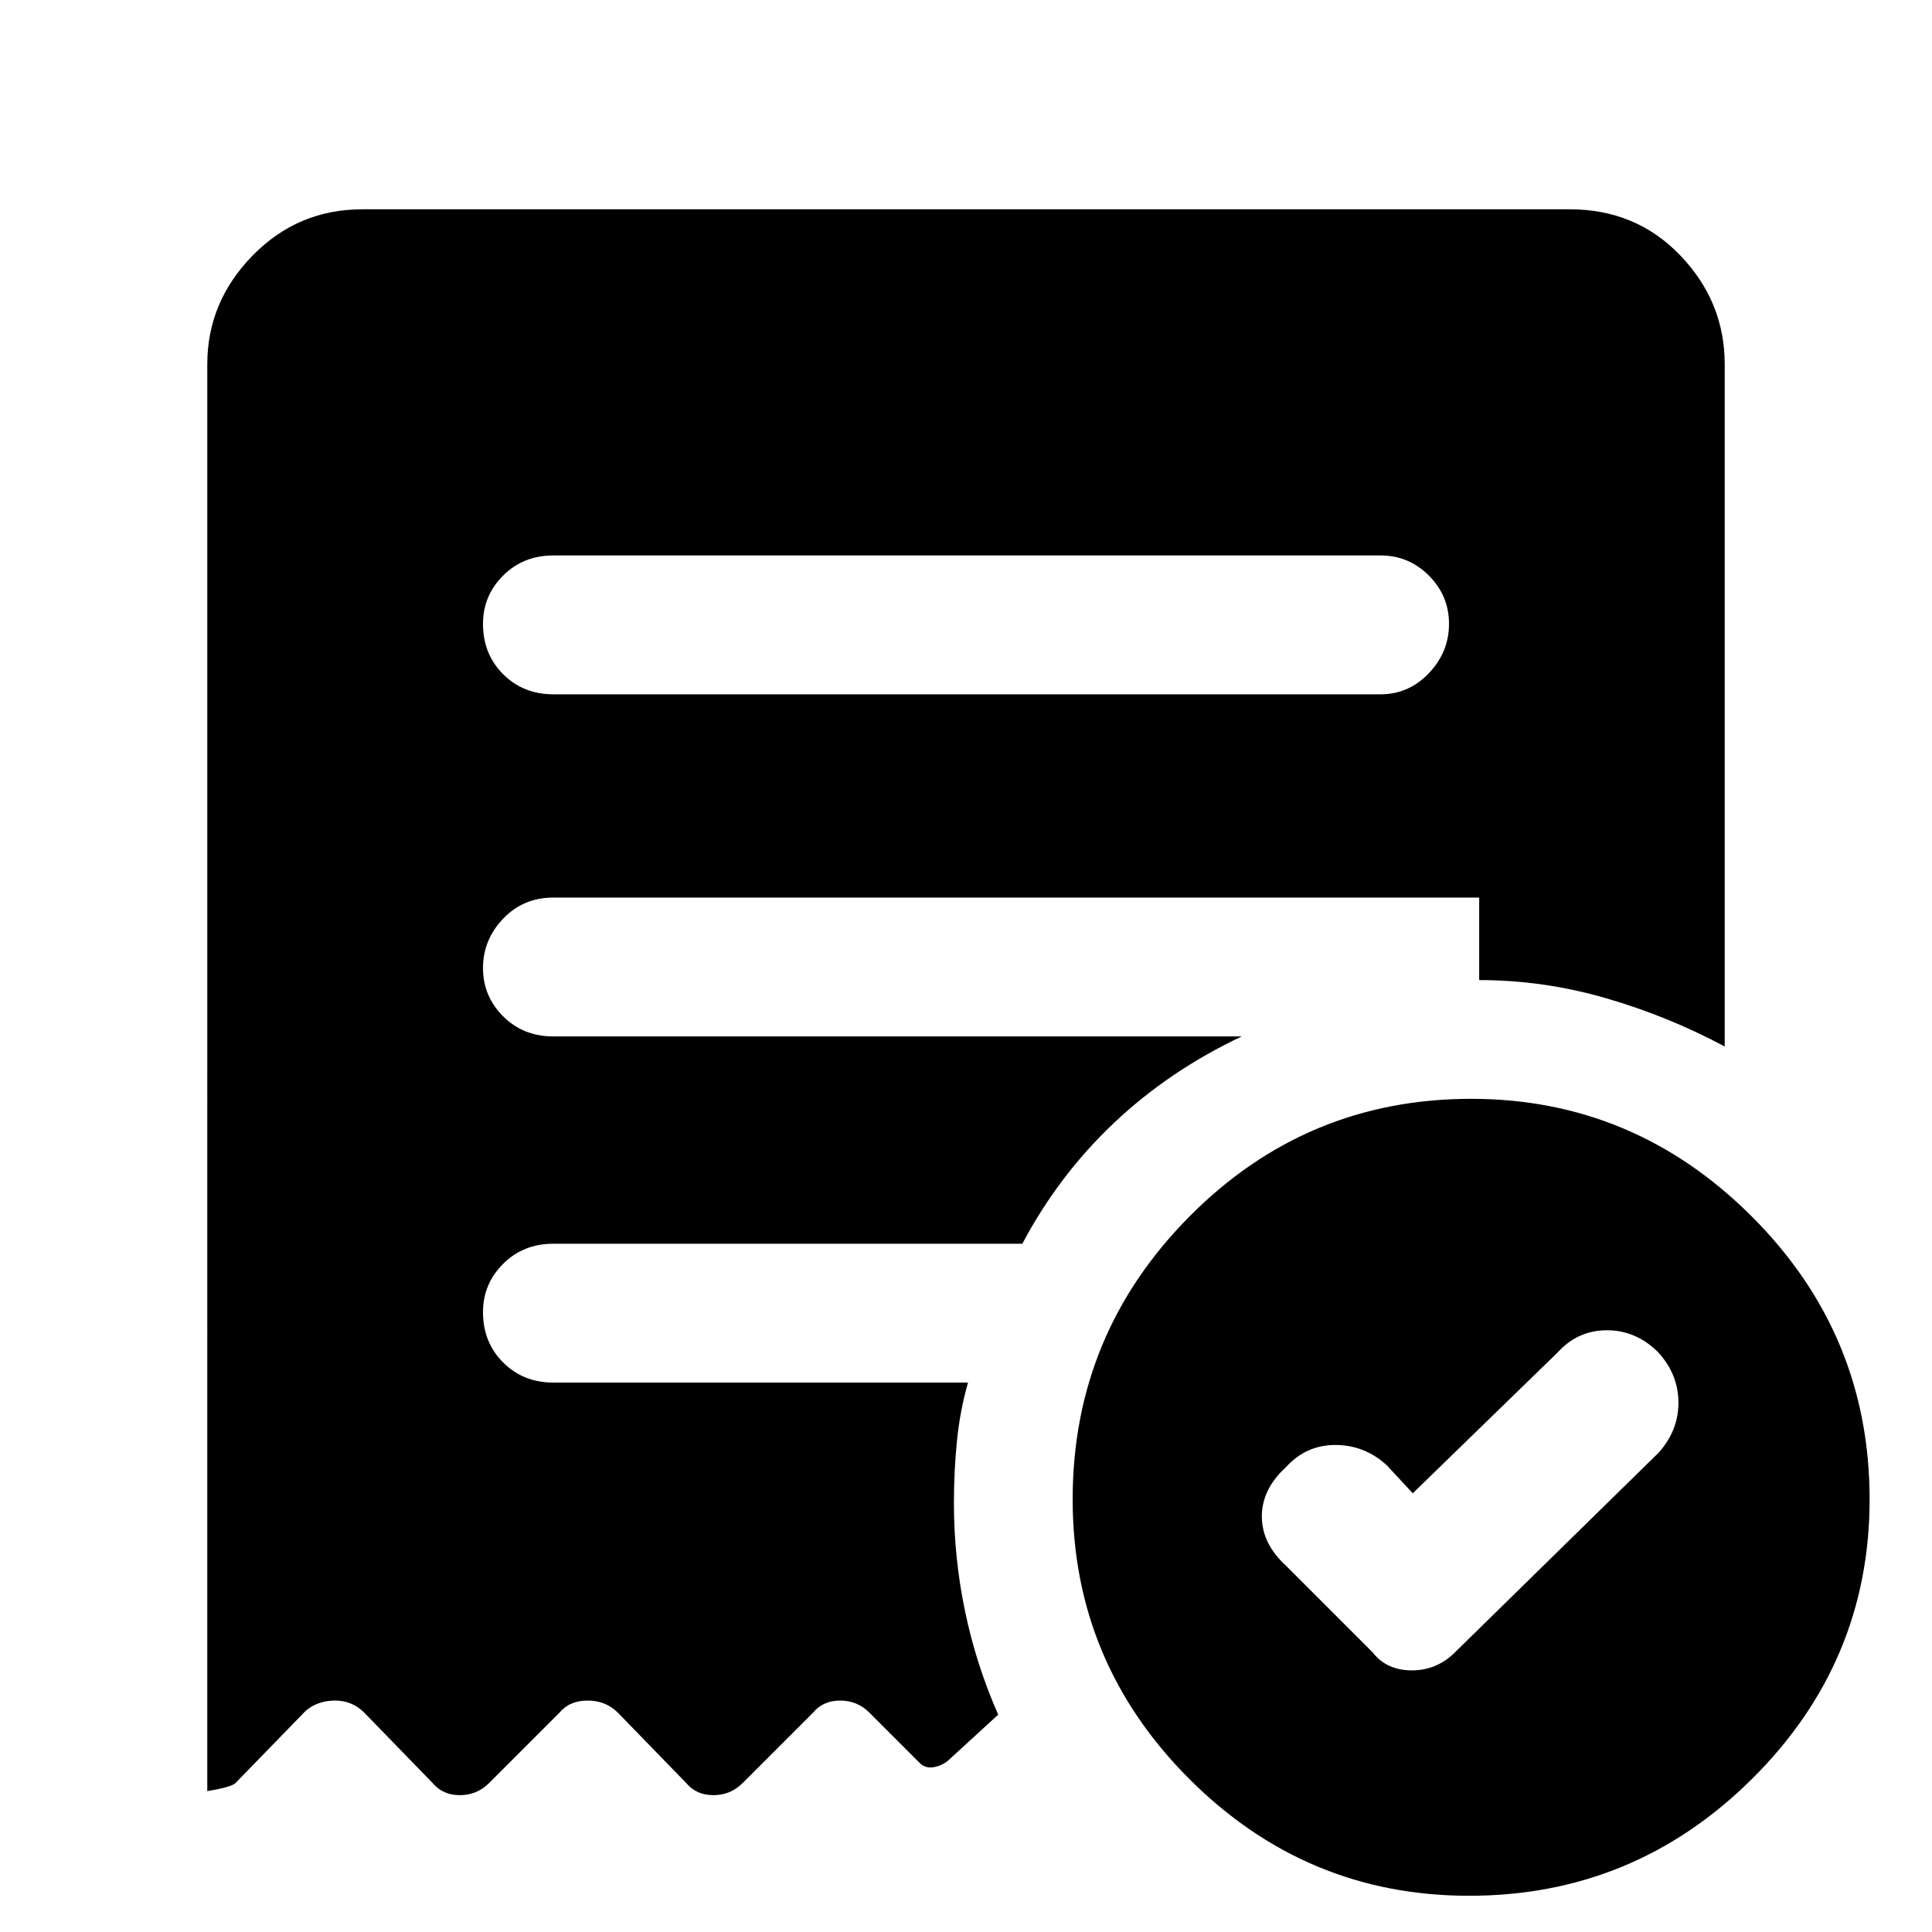 <svg xmlns="http://www.w3.org/2000/svg" height="48" width="48"><path d="m35.1 37.1-.65-.7q-.55-.5-1.275-.5-.725 0-1.225.55-.6.55-.6 1.225t.6 1.225l2.15 2.15q.35.45.975.45t1.075-.45l5.05-4.95q.5-.55.5-1.25t-.5-1.25q-.55-.55-1.275-.55-.725 0-1.225.55Zm-.8-19.85q.7 0 1.2-.525T36 15.5q0-.7-.5-1.2t-1.2-.5H13.75q-.75 0-1.25.5t-.5 1.2q0 .75.5 1.25t1.25.5Zm2.2 29.85q-4.05 0-6.95-2.9-2.9-2.9-2.9-6.95 0-4.1 2.9-7.025 2.9-2.925 7-2.925 4.05 0 6.975 2.925t2.925 7.025q0 4.05-2.925 6.95-2.925 2.9-7.025 2.9ZM9 5.2h30q1.65 0 2.75 1.15t1.1 2.7V26q-1.4-.75-2.95-1.2-1.55-.45-3.15-.45V22.3h-23q-.75 0-1.25.525T12 24.05q0 .7.5 1.2t1.25.5h17.1q-1.8.85-3.175 2.15-1.375 1.3-2.275 3H13.75q-.75 0-1.25.5t-.5 1.2q0 .75.5 1.25t1.25.5h10.3q-.2.7-.275 1.45-.075.75-.075 1.55 0 1.35.275 2.675.275 1.325.825 2.575l-1.2 1.1q-.15.15-.375.2-.225.05-.375-.1l-1.25-1.25q-.3-.3-.725-.3t-.675.3l-1.75 1.75q-.3.3-.725.3t-.675-.3l-1.7-1.75q-.3-.3-.75-.3t-.7.3l-1.75 1.75q-.3.3-.725.3t-.675-.3l-1.7-1.75q-.3-.3-.725-.3t-.725.25l-1.75 1.8q-.1.1-.7.2V9.05q0-1.55 1.125-2.7Q7.4 5.2 9 5.2Z"/></svg>